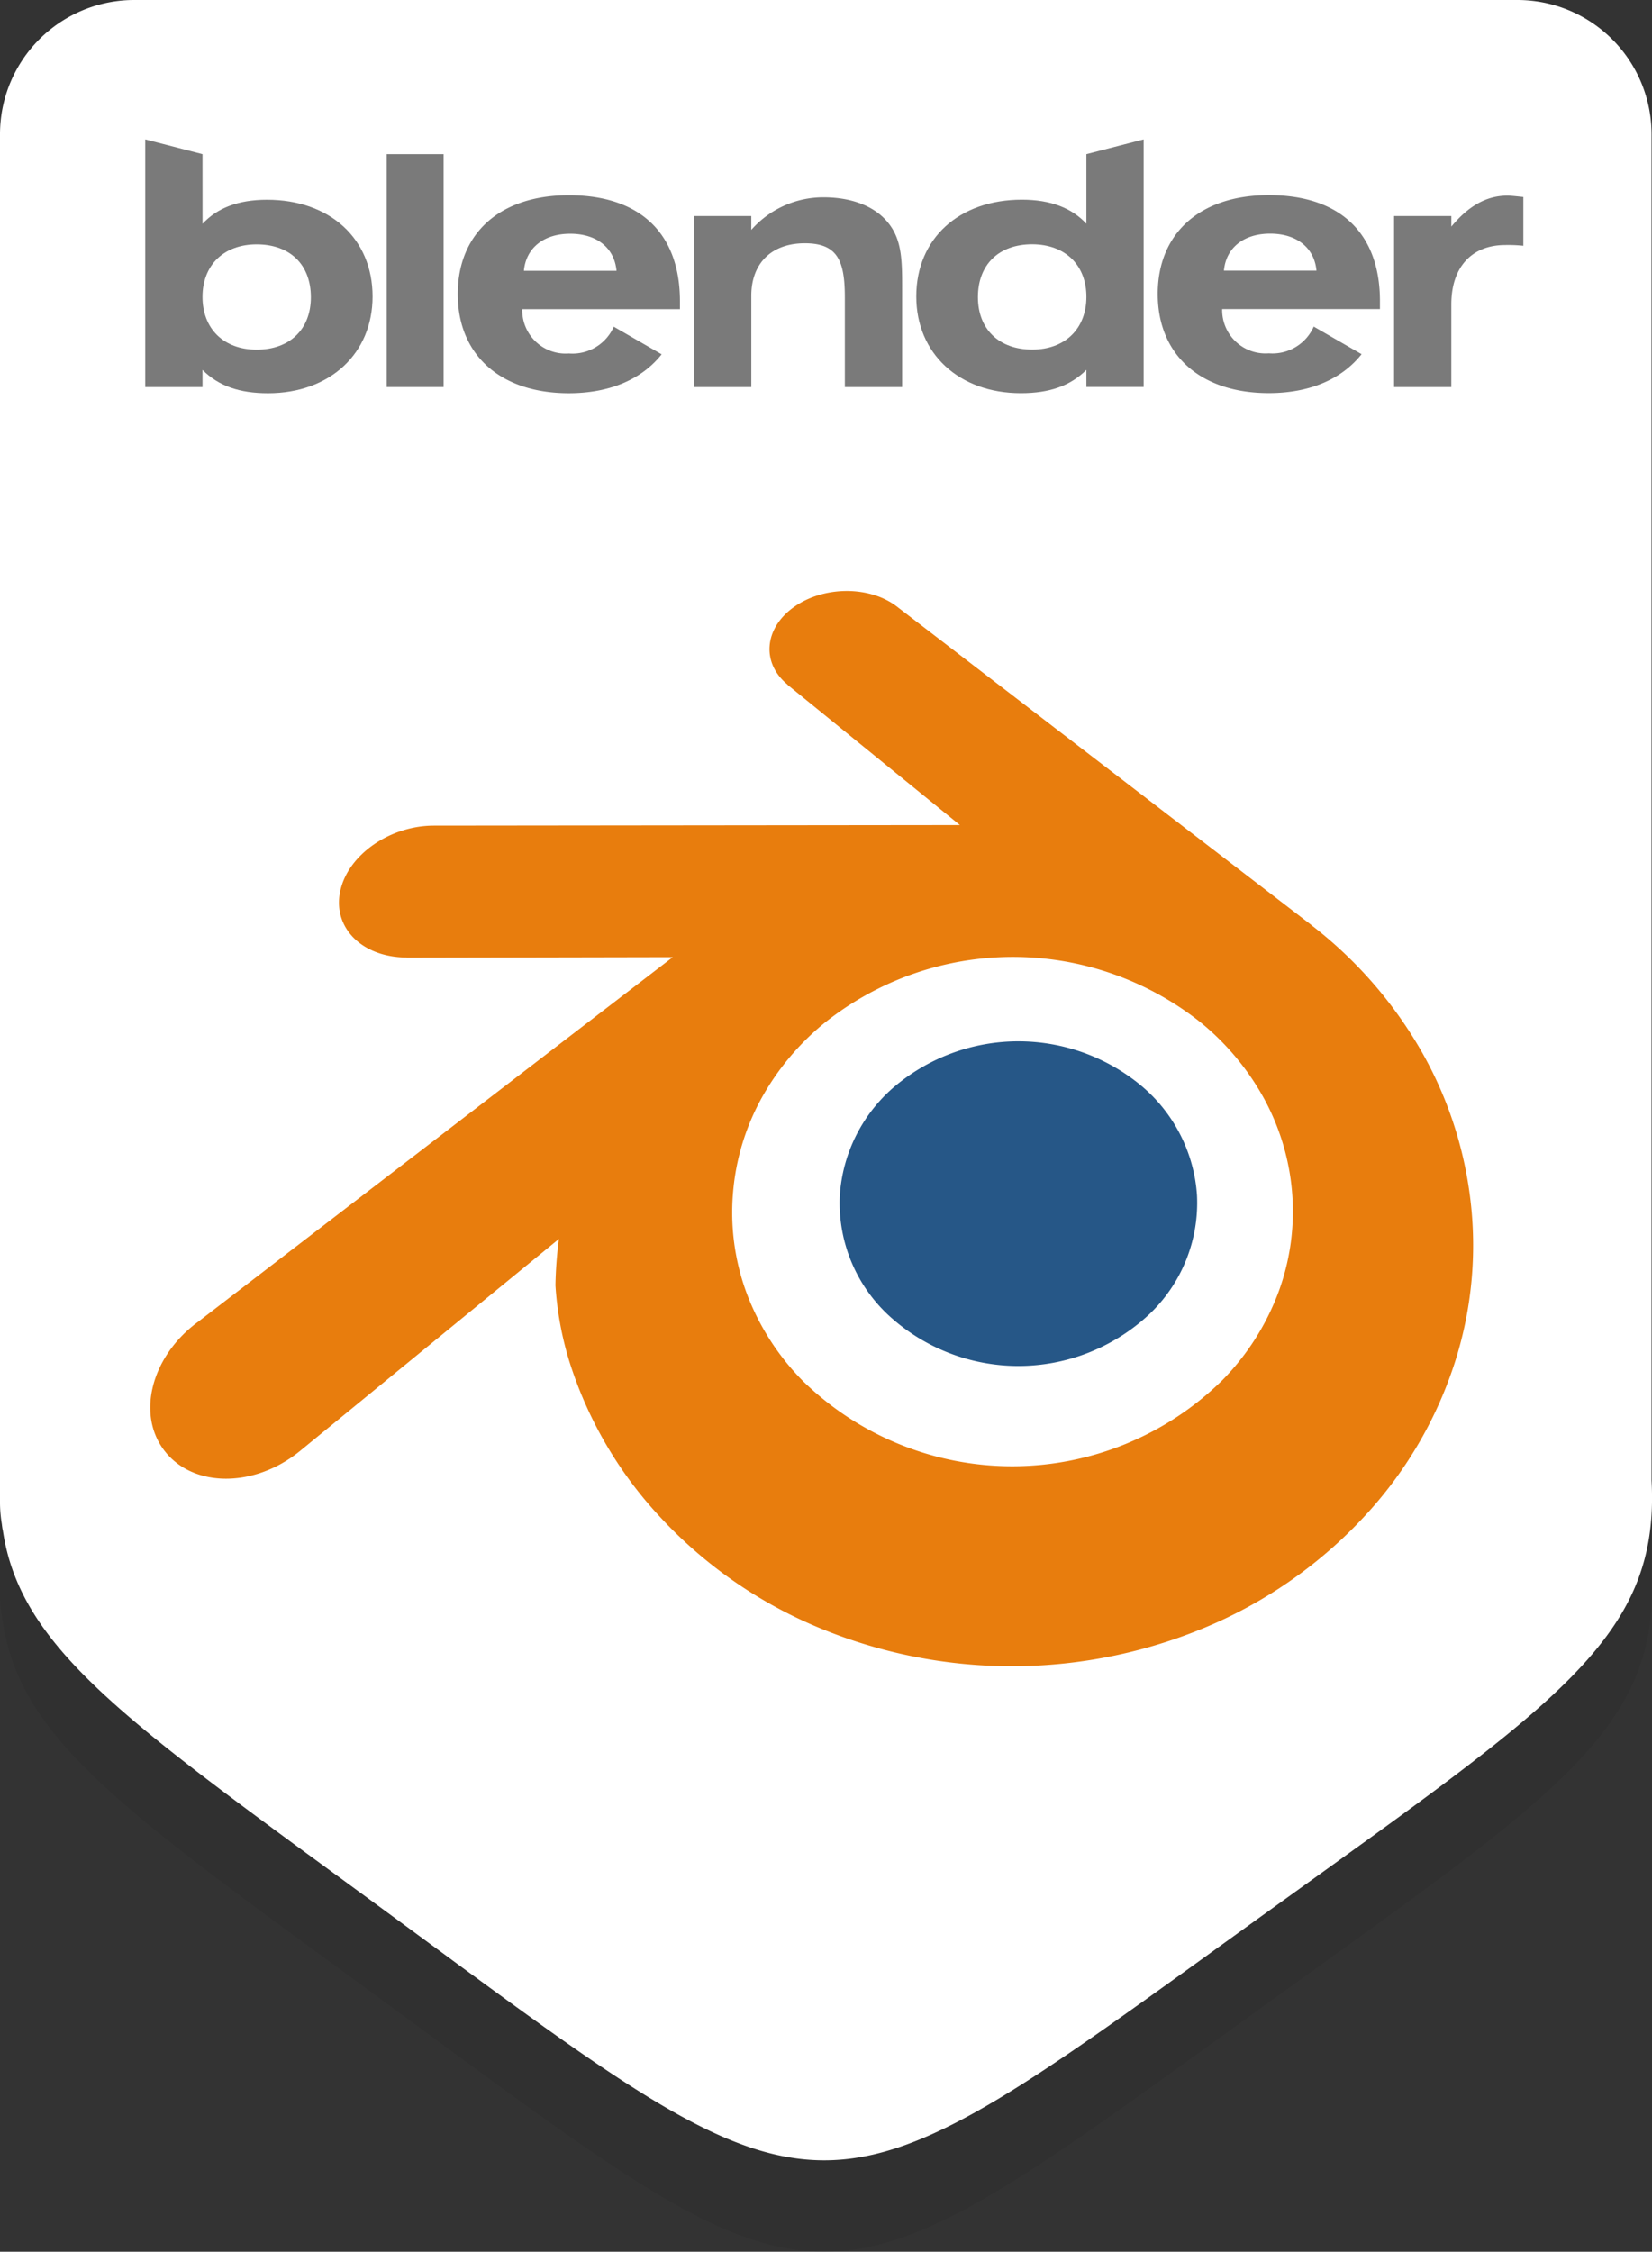 <svg xmlns="http://www.w3.org/2000/svg" width="169.24" height="230.545" viewBox="0 0 169.24 230.545"><rect x="0" y="0" width="169.24" height="230.545" fill="#333333" stroke="none"/><g transform="translate(-2.833 -2.836)"><g transform="translate(2.833 2.836)"><path d="M16.61,33.5A13.746,13.746,0,0,0,2.833,47.274V187.352a13.483,13.483,0,0,0,.187,2.184c.013.094.018.184.035.277a2.9,2.9,0,0,0,.071.386c1.819,12.262,13.047,19.8,38.9,38.749,46.723,34.252,43.506,34.238,90.52.387,29.873-21.51,40.34-28.132,39.482-44.246V47.274A13.749,13.749,0,0,0,158.244,33.5Z" transform="translate(-2.833 -24.136)" fill="rgba(0,0,0,0.07)"/><path d="M16.61,2.836A13.746,13.746,0,0,0,2.833,16.613V156.691a13.477,13.477,0,0,0,.187,2.184c.013.094.018.184.035.277a2.908,2.908,0,0,0,.071.387c1.819,12.262,13.047,19.8,38.9,38.749,46.723,34.252,43.506,34.238,90.52.387,29.873-21.51,40.34-28.132,39.482-44.247V16.613A13.749,13.749,0,0,0,158.244,2.836Z" transform="translate(-2.833 -2.836)" fill="#fff"/><g transform="translate(14.879 14.27)"><g transform="translate(103.724 5.712)"><path d="M398.107,76.018c.208-2.319,2-3.79,4.739-3.79s4.534,1.471,4.742,3.79Zm9.2,5.726a4.624,4.624,0,0,1-4.6,2.736,4.441,4.441,0,0,1-4.781-4.528H414.09v-.816c0-6.945-4.077-10.849-11.382-10.849-7.094,0-11.383,3.939-11.383,10.118,0,6.216,4.356,10.149,11.383,10.149,4.217,0,7.486-1.445,9.5-3.986Z" transform="translate(-391.324 -68.288)" fill="#7a7a7a"/></g><g transform="translate(32.016 5.721)"><path d="M163.216,76.051c.214-2.319,2.007-3.79,4.748-3.79s4.529,1.471,4.739,3.79Zm9.206,5.726a4.625,4.625,0,0,1-4.6,2.741,4.445,4.445,0,0,1-4.778-4.534H179.2v-.811c0-6.949-4.076-10.853-11.381-10.853-7.1,0-11.379,3.941-11.379,10.119,0,6.216,4.354,10.15,11.379,10.15,4.215,0,7.488-1.44,9.506-3.984Z" transform="translate(-156.439 -68.32)" fill="#7a7a7a"/></g><g transform="translate(24.739 1.512)"><rect width="5.828" height="23.845" fill="#7a7a7a"/></g><g transform="translate(56.225 5.933)"><path d="M235.739,70.927H241.6v1.42a9.844,9.844,0,0,1,7.377-3.334c3.237,0,5.688,1.119,6.953,3.025,1.056,1.574,1.126,3.474,1.126,5.971V88.437h-5.87V79.274c0-3.8-.765-5.557-4.1-5.557-3.373,0-5.483,2.009-5.483,5.382v9.338h-5.861Z" transform="translate(-235.739 -69.013)" fill="#7a7a7a"/></g><g transform="translate(78.99)"><path d="M327.735,65.7c0,3.264-2.181,5.4-5.555,5.4s-5.557-2.068-5.557-5.367c0-3.348,2.152-5.414,5.557-5.414C325.554,60.328,327.735,62.431,327.735,65.7Zm0-7.484c-1.482-1.589-3.626-2.46-6.606-2.46-6.43,0-10.821,3.965-10.821,9.908,0,5.826,4.36,9.9,10.715,9.9,2.914,0,5.053-.737,6.712-2.389v1.755H333.6V49.579l-5.865,1.512Z" transform="translate(-310.308 -49.579)" fill="#7a7a7a"/></g><path d="M62.987,60.328c3.408,0,5.551,2.066,5.551,5.414,0,3.3-2.177,5.367-5.551,5.367s-5.55-2.141-5.55-5.4S59.615,60.328,62.987,60.328Zm-5.55-9.237L51.57,49.579V74.936h5.867V73.181c1.651,1.652,3.794,2.389,6.71,2.389,6.358,0,10.712-4.076,10.712-9.9,0-5.943-4.392-9.908-10.818-9.908-2.987,0-5.13.872-6.6,2.46Z" transform="translate(-51.57 -49.579)" fill="#7a7a7a"/><g transform="translate(127.936 5.762)"><path d="M470.632,88.047V70.538H476.5v1.082c1.756-2.115,3.615-3.167,5.729-3.167.419,0,.947.068,1.648.137v4.992a14.814,14.814,0,0,0-1.864-.074c-3.409,0-5.514,2.249-5.514,6.073v8.468Z" transform="translate(-470.632 -68.452)" fill="#7a7a7a"/></g></g><g transform="translate(15.39 60.51)"><g transform="translate(51.424 28.687)"><path d="M221.734,327.354a32.763,32.763,0,0,1,11.892-23.2,40.338,40.338,0,0,1,51.165,0,32.8,32.8,0,0,1,11.891,23.186,32.206,32.206,0,0,1-10.012,24.9,40.209,40.209,0,0,1-54.934,0,32.157,32.157,0,0,1-10-24.89Z" transform="translate(-221.687 -295.008)" fill="#fff"/></g><g transform="translate(70.625 46.106)"><path d="M284.6,367.859a16,16,0,0,1,5.806-11.326,19.7,19.7,0,0,1,24.982,0,16.013,16.013,0,0,1,5.806,11.321,15.726,15.726,0,0,1-4.888,12.158,19.633,19.633,0,0,1-26.823,0,15.7,15.7,0,0,1-4.883-12.153Z" transform="translate(-284.581 -352.066)" fill="#265787"/></g><path d="M94.753,272.075a33.454,33.454,0,0,0,1.442,7.891,41.621,41.621,0,0,0,8.993,15.571,46.461,46.461,0,0,0,15.738,11.3,51.461,51.461,0,0,0,41.318-.072,46.785,46.785,0,0,0,15.726-11.347,41.973,41.973,0,0,0,8.99-15.6,39.194,39.194,0,0,0,1.41-17.357,40.21,40.21,0,0,0-5.735-15.693,43.791,43.791,0,0,0-10.46-11.534l.009-.007-42.336-32.507c-.038-.029-.069-.06-.11-.086-2.778-2.132-7.448-2.125-10.5.012-3.089,2.161-3.442,5.735-.693,7.989l-.012.012,17.658,14.359-53.82.057H82.3c-4.448,0-8.725,2.923-9.571,6.612-.87,3.758,2.151,6.875,6.777,6.891l-.007.017,27.279-.053L58.1,275.9c-.062.045-.129.093-.187.139-4.592,3.516-6.077,9.363-3.184,13.063,2.935,3.762,9.177,3.77,13.817.022l26.567-21.743a41.544,41.544,0,0,0-.356,4.7ZM163.02,281.9a30.7,30.7,0,0,1-42.871.069,25.494,25.494,0,0,1-5.852-9.16,23.791,23.791,0,0,1-1.343-10.236,24.168,24.168,0,0,1,2.933-9.636A26.556,26.556,0,0,1,122.4,245.2a30.94,30.94,0,0,1,38.368-.055,26.457,26.457,0,0,1,6.5,7.719,24.178,24.178,0,0,1,2.945,9.631,23.844,23.844,0,0,1-1.348,10.228,25.615,25.615,0,0,1-5.847,9.182Z" transform="translate(-53.243 -201.041)" fill="#e87d0d"/></g></g></g></svg>